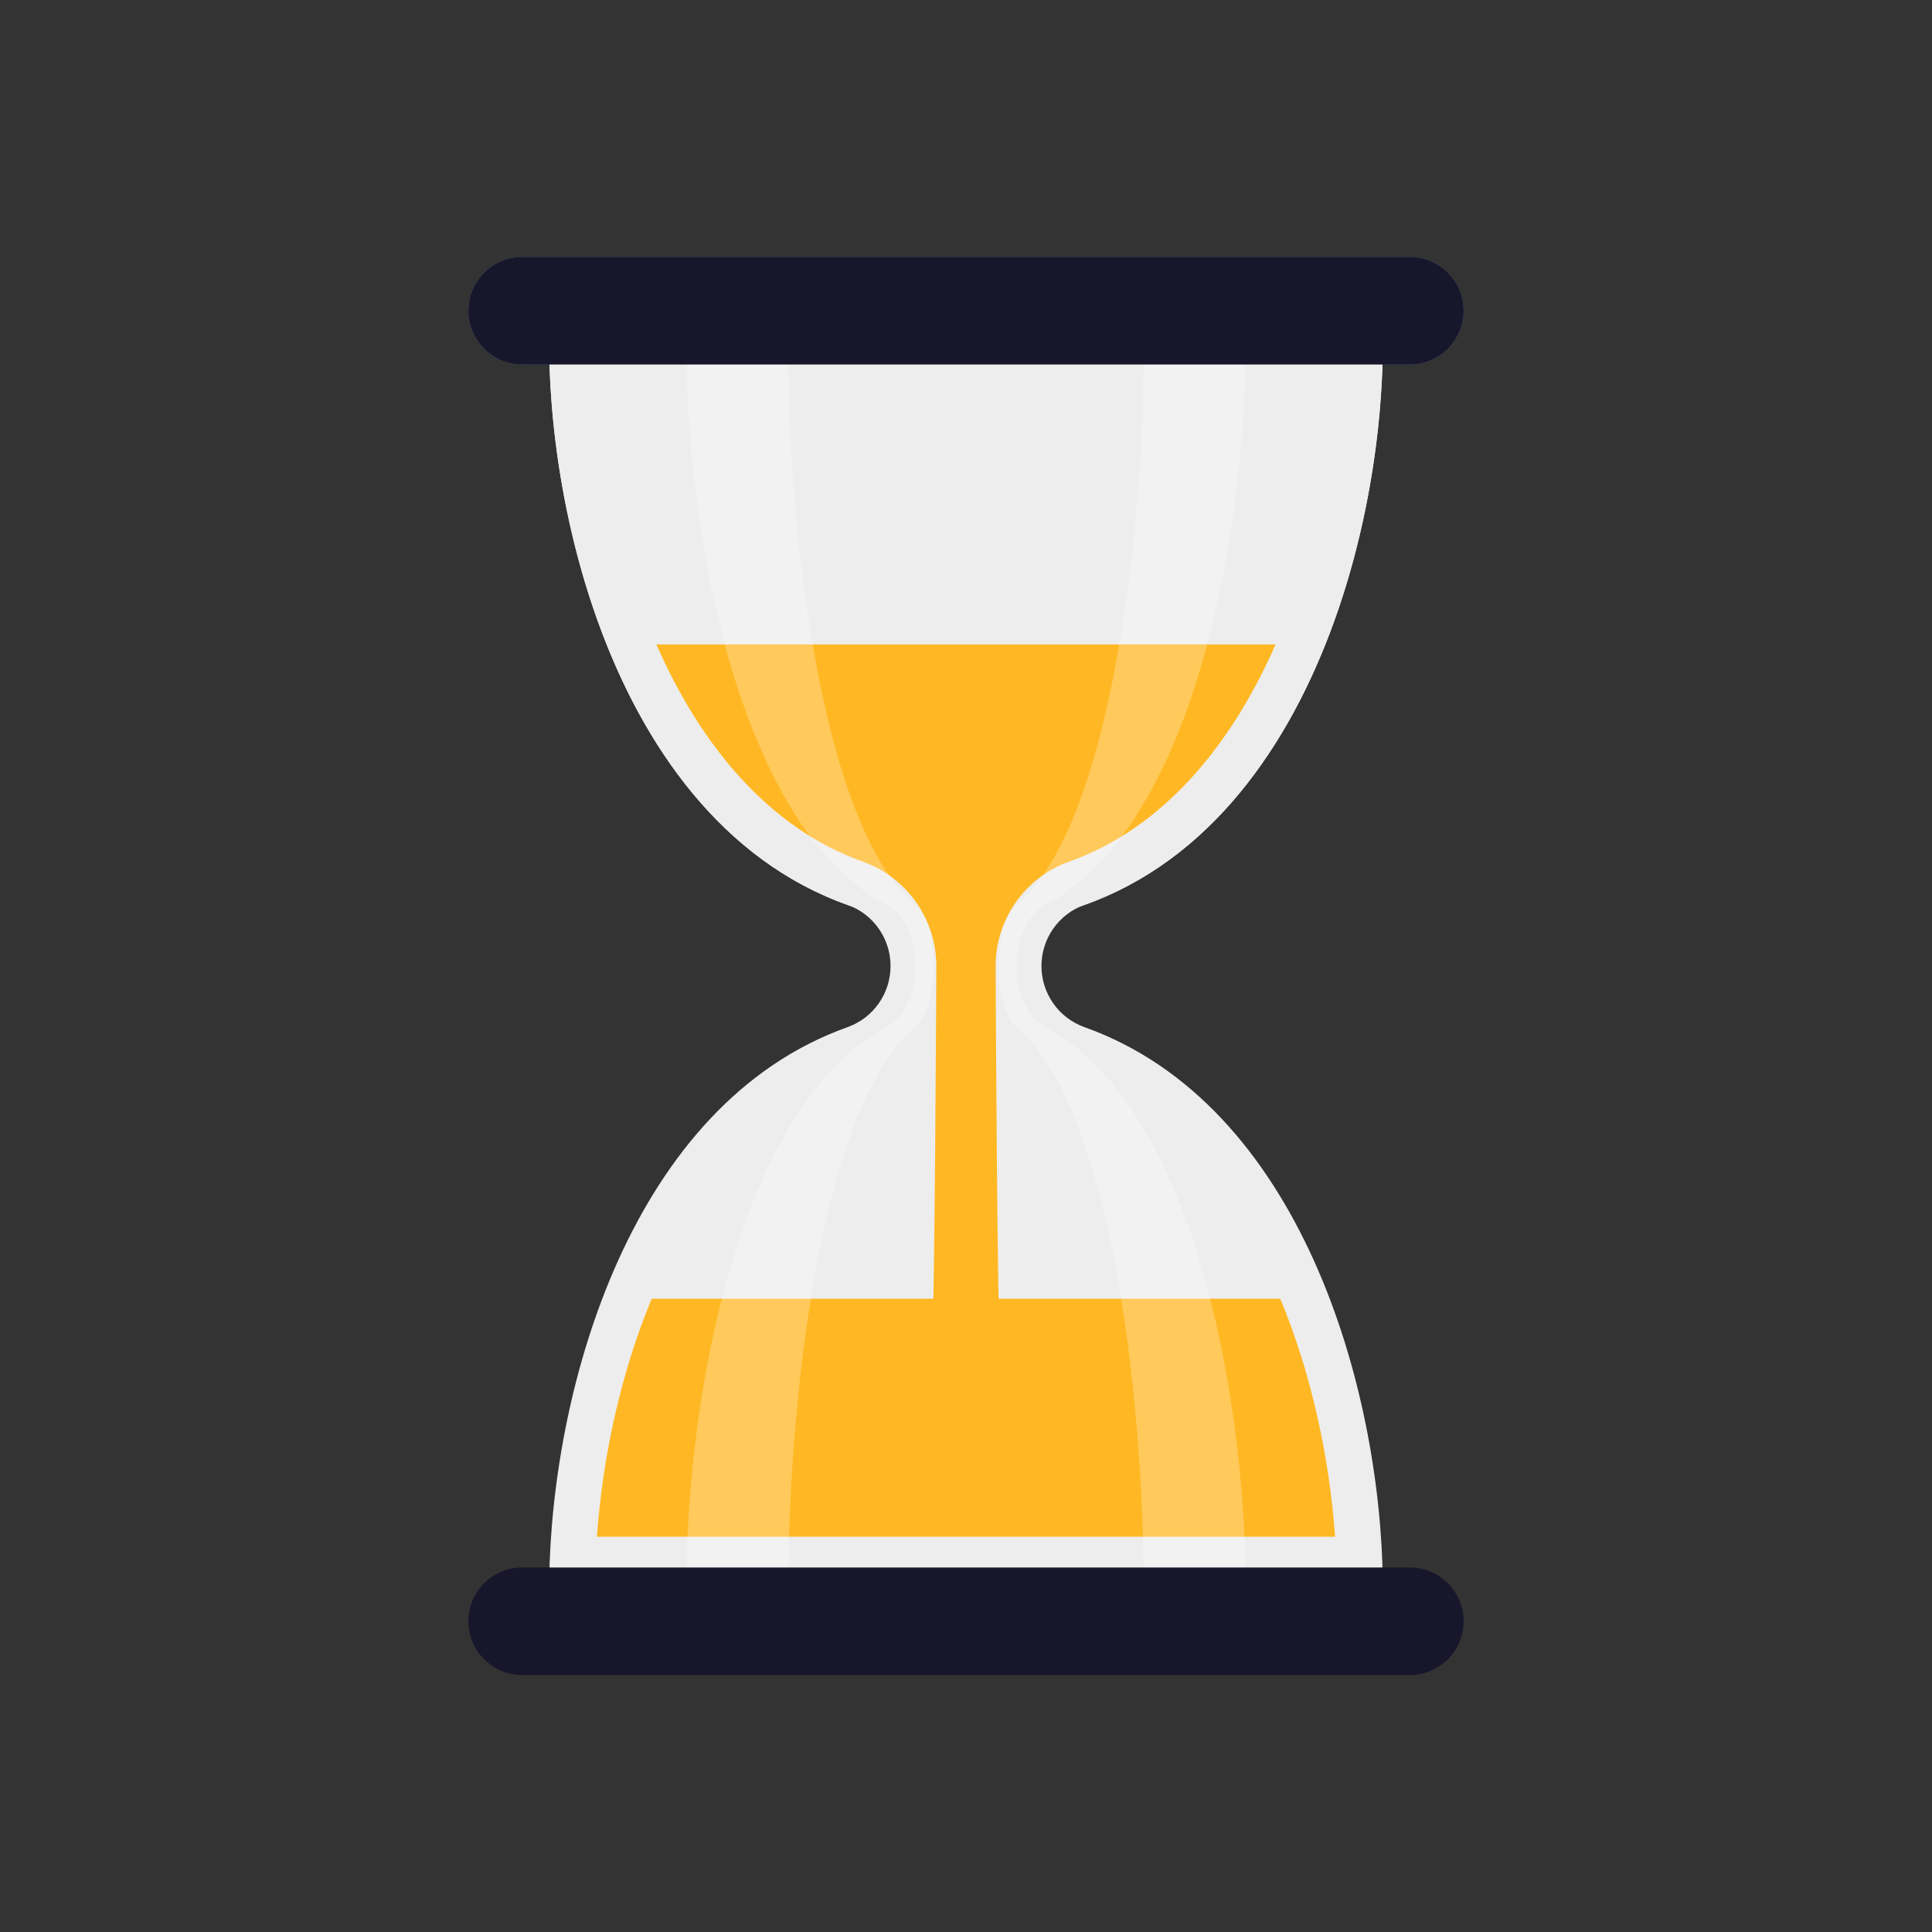 <?xml version="1.0"?>
<svg xmlns="http://www.w3.org/2000/svg" enable-background="new 0 0 110 110" height="512px" viewBox="0 0 110 110" width="512px" class=""><rect x="0" y="0" width="110" height="110" fill="#333333" stroke="none"/><g><path d="m55 19.896h-23.733c.146 13.006 6.336 32.715 23.733 32.767 17.397-.052 23.587-19.762 23.733-32.767z" fill="#ededed" data-original="#EDEDED" class=""/><path d="m80.27 14.63h-50.54c-1.691 0-3.062 1.371-3.062 3.062 0 1.691 1.371 3.062 3.062 3.062h50.54c1.691 0 3.062-1.371 3.062-3.062 0-1.691-1.371-3.062-3.062-3.062z" fill="#467082" data-original="#467082"/><path d="m61.746 58.482c-1.471-.525-2.45-1.921-2.45-3.482 0-1.562.979-2.958 2.45-3.482 12.283-4.38 16.861-20.464 16.987-31.622h-23.733-23.733c.125 11.158 4.704 27.242 16.987 31.622 1.471.525 2.45 1.921 2.45 3.482 0 1.562-.979 2.958-2.45 3.482-12.283 4.38-16.861 20.464-16.987 31.622h23.733 23.733c-.125-11.158-4.704-27.242-16.987-31.622z" fill="#ededed" data-original="#EDEDED" class=""/><path d="m37.105 73.943c-1.77 4.263-2.797 9.023-3.12 13.553h42.03c-.324-4.53-1.351-9.29-3.12-13.553z" fill="#dd584d" data-original="#DD584D" class="" style="fill:#FFB824" data-old_color="#dd584d"/><path d="m49.128 49.06c2.502.891 4.183 3.278 4.183 5.94 0 .603-.097 20.911-.26 21.471h3.896c-.163-.561-.26-20.868-.26-21.471 0-2.661 1.681-5.048 4.182-5.94 5.37-1.914 9.252-6.648 11.757-12.369h-35.254c2.504 5.721 6.386 10.455 11.755 12.369z" fill="#dd584d" data-original="#DD584D" class="" style="fill:#FFB824" data-old_color="#dd584d"/><path d="m52.122 51.522c.626.522 1.043 1.913 1.043 3.478 0 1.565-.417 2.957-1.043 3.487-5.243 4.374-7.191 20.461-7.243 31.617h-5.809c.078-11.156 3.156-27.243 11.4-31.617.991-.53 1.643-1.922 1.643-3.487 0-1.565-.652-2.956-1.643-3.478-8.243-4.383-11.322-20.469-11.4-31.625h5.809c.052 11.156 2 27.243 7.243 31.625z" fill="#fff" opacity=".25" data-original="#FFF" class="" data-old_color="#fff" style="fill:#FFFFFF"/><path d="m70.931 90.104h-5.809c-.052-11.156-2.009-27.243-7.243-31.617-.626-.53-1.043-1.922-1.043-3.487 0-1.565.417-2.956 1.043-3.478 5.235-4.383 7.191-20.469 7.243-31.625h5.809c-.087 11.156-3.156 27.243-11.4 31.625-.991.522-1.643 1.913-1.643 3.478 0 1.565.652 2.957 1.643 3.487 8.243 4.374 11.313 20.461 11.4 31.617z" fill="#fff" opacity=".25" data-original="#FFF" class="" data-old_color="#fff" style="fill:#FFFFFF"/><g fill="#467082"><path d="m80.27 95.37h-50.54c-1.691 0-3.062-1.371-3.062-3.062 0-1.691 1.371-3.062 3.062-3.062h50.54c1.691 0 3.062 1.371 3.062 3.062 0 1.691-1.371 3.062-3.062 3.062z" data-original="#000000" class="active-path" style="fill:#18162B" data-old_color="#000000"/><path d="m80.27 14.63h-50.54c-1.691 0-3.062 1.371-3.062 3.062 0 1.691 1.371 3.062 3.062 3.062h50.54c1.691 0 3.062-1.371 3.062-3.062 0-1.691-1.371-3.062-3.062-3.062z" data-original="#000000" class="active-path" style="fill:#18162B" data-old_color="#000000"/></g></g> </svg>
